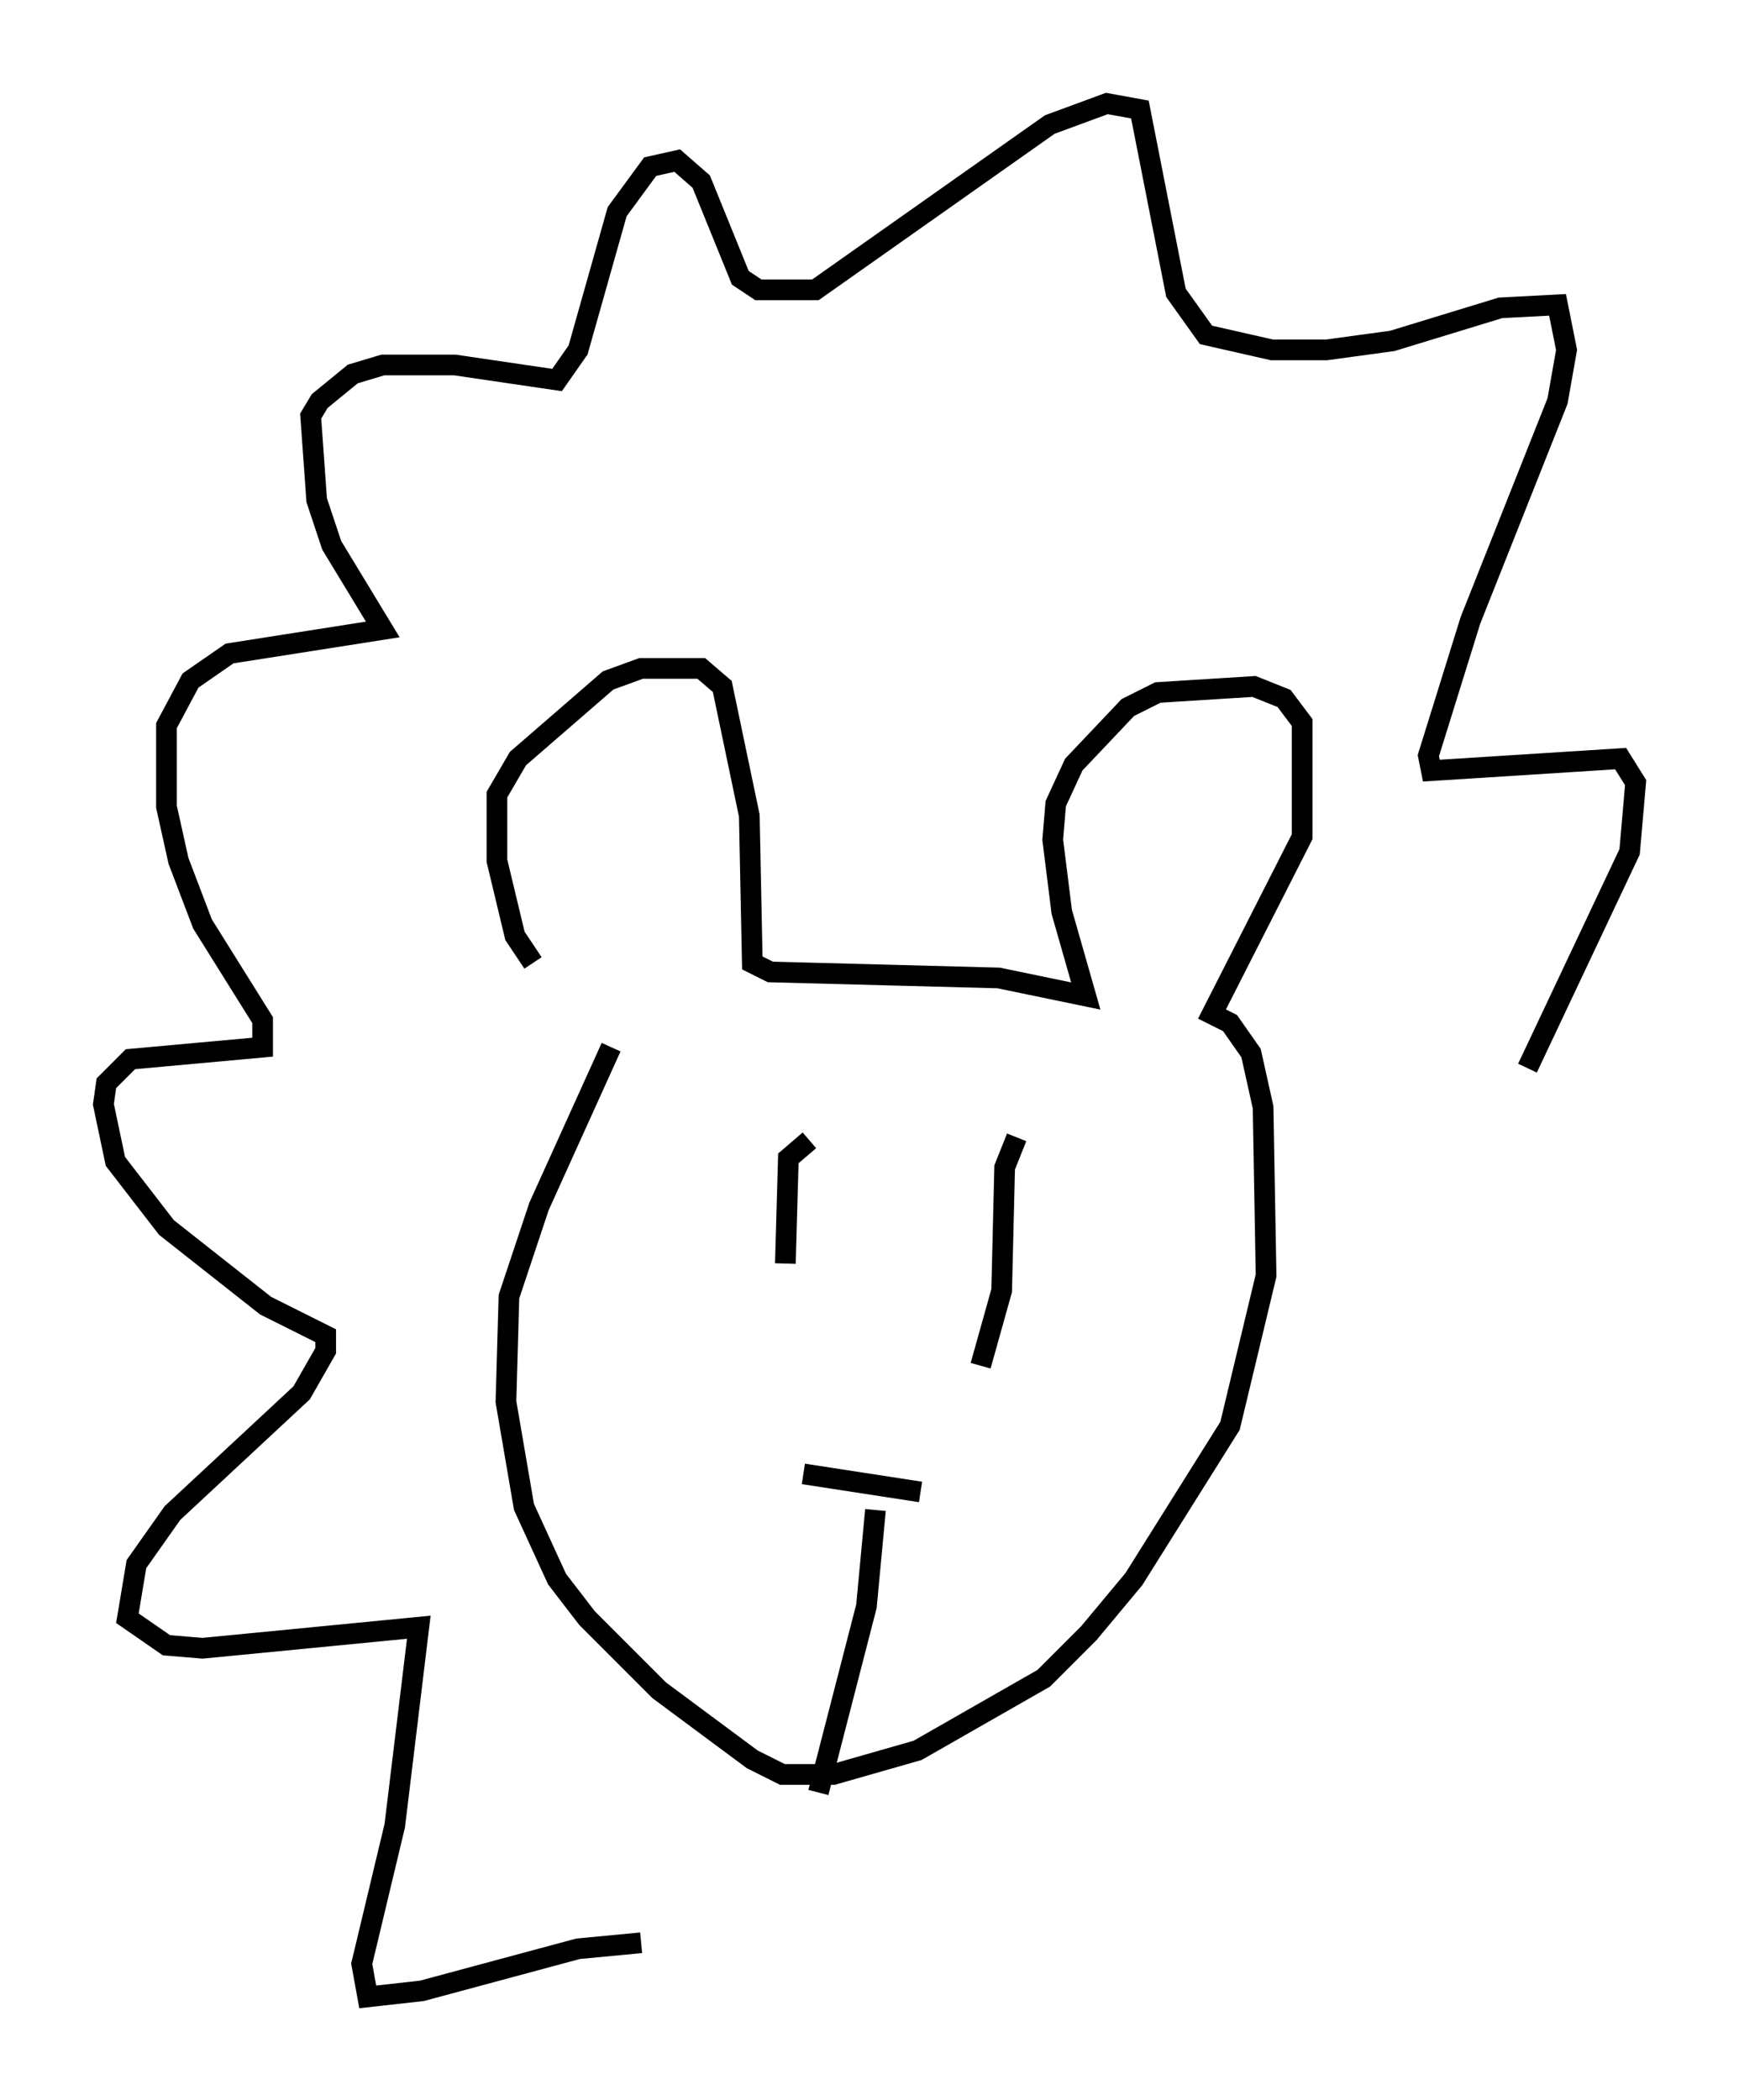 <?xml version="1.0" encoding="utf-8" ?>
<svg baseProfile="full" height="101.508" version="1.1" width="84.078" xmlns="http://www.w3.org/2000/svg" xmlns:ev="http://www.w3.org/2001/xml-events" xmlns:xlink="http://www.w3.org/1999/xlink"><defs /><rect fill="white" height="101.508" width="84.078" x="0" y="0" /><path d="M28.385, 48.575 m-2.615, -2.034 l-0.872, -1.307 -0.872, -3.631 l0.0, -3.196 1.017, -1.743 l4.358, -3.777 1.598, -0.581 l2.905, 0.0 1.017, 0.872 l1.307, 6.246 0.145, 7.117 l0.872, 0.436 11.039, 0.291 l4.212, 0.872 -1.162, -4.067 l-0.436, -3.486 0.145, -1.743 l0.872, -1.888 2.615, -2.76 l1.453, -0.726 4.648, -0.291 l1.453, 0.581 0.872, 1.162 l0.0, 5.52 -4.358, 8.57 l0.872, 0.436 1.017, 1.453 l0.581, 2.615 0.145, 8.134 l-1.743, 7.263 -4.648, 7.408 l-2.179, 2.615 -2.179, 2.179 l-6.101, 3.486 -4.067, 1.162 l-2.469, 0.0 -1.453, -0.726 l-4.503, -3.341 -3.486, -3.486 l-1.453, -1.888 -1.598, -3.486 l-0.872, -5.084 0.145, -5.084 l1.453, -4.358 3.486, -7.698 m9.587, 4.503 l-1.017, 0.872 -0.145, 5.084 m11.184, -6.101 l-0.581, 1.453 -0.145, 5.955 l-1.017, 3.631 m-8.57, 5.229 l5.665, 0.872 m-2.179, 0.872 l-0.436, 4.648 -2.324, 9.006 m-8.57, 7.263 l-3.05, 0.291 -7.553, 2.034 l-2.615, 0.291 -0.291, -1.598 l1.598, -6.682 1.162, -9.587 l-10.458, 1.017 -1.743, -0.145 l-1.888, -1.307 0.436, -2.615 l1.743, -2.469 6.246, -5.81 l1.162, -2.034 0.0, -0.726 l-2.905, -1.453 -4.793, -3.777 l-2.469, -3.196 -0.581, -2.76 l0.145, -1.017 1.162, -1.162 l6.391, -0.581 0.0, -1.307 l-2.905, -4.648 -1.162, -3.05 l-0.581, -2.615 0.0, -3.922 l1.162, -2.179 1.888, -1.307 l7.408, -1.162 -2.469, -4.067 l-0.726, -2.179 -0.291, -4.067 l0.436, -0.726 1.598, -1.307 l1.453, -0.436 3.486, 0.0 l4.939, 0.726 1.017, -1.453 l1.888, -6.682 1.598, -2.179 l1.307, -0.291 1.162, 1.017 l1.888, 4.648 0.872, 0.581 l2.76, 0.0 11.33, -7.989 l2.76, -1.017 1.598, 0.291 l1.743, 8.86 1.453, 2.034 l3.196, 0.726 2.615, 0.0 l3.196, -0.436 5.229, -1.598 l2.76, -0.145 0.436, 2.179 l-0.436, 2.469 -4.212, 10.603 l-2.034, 6.536 0.145, 0.726 l9.151, -0.581 0.726, 1.162 l-0.291, 3.341 -4.939, 10.458 " fill="none" stroke="black" stroke-width="1" /></svg>